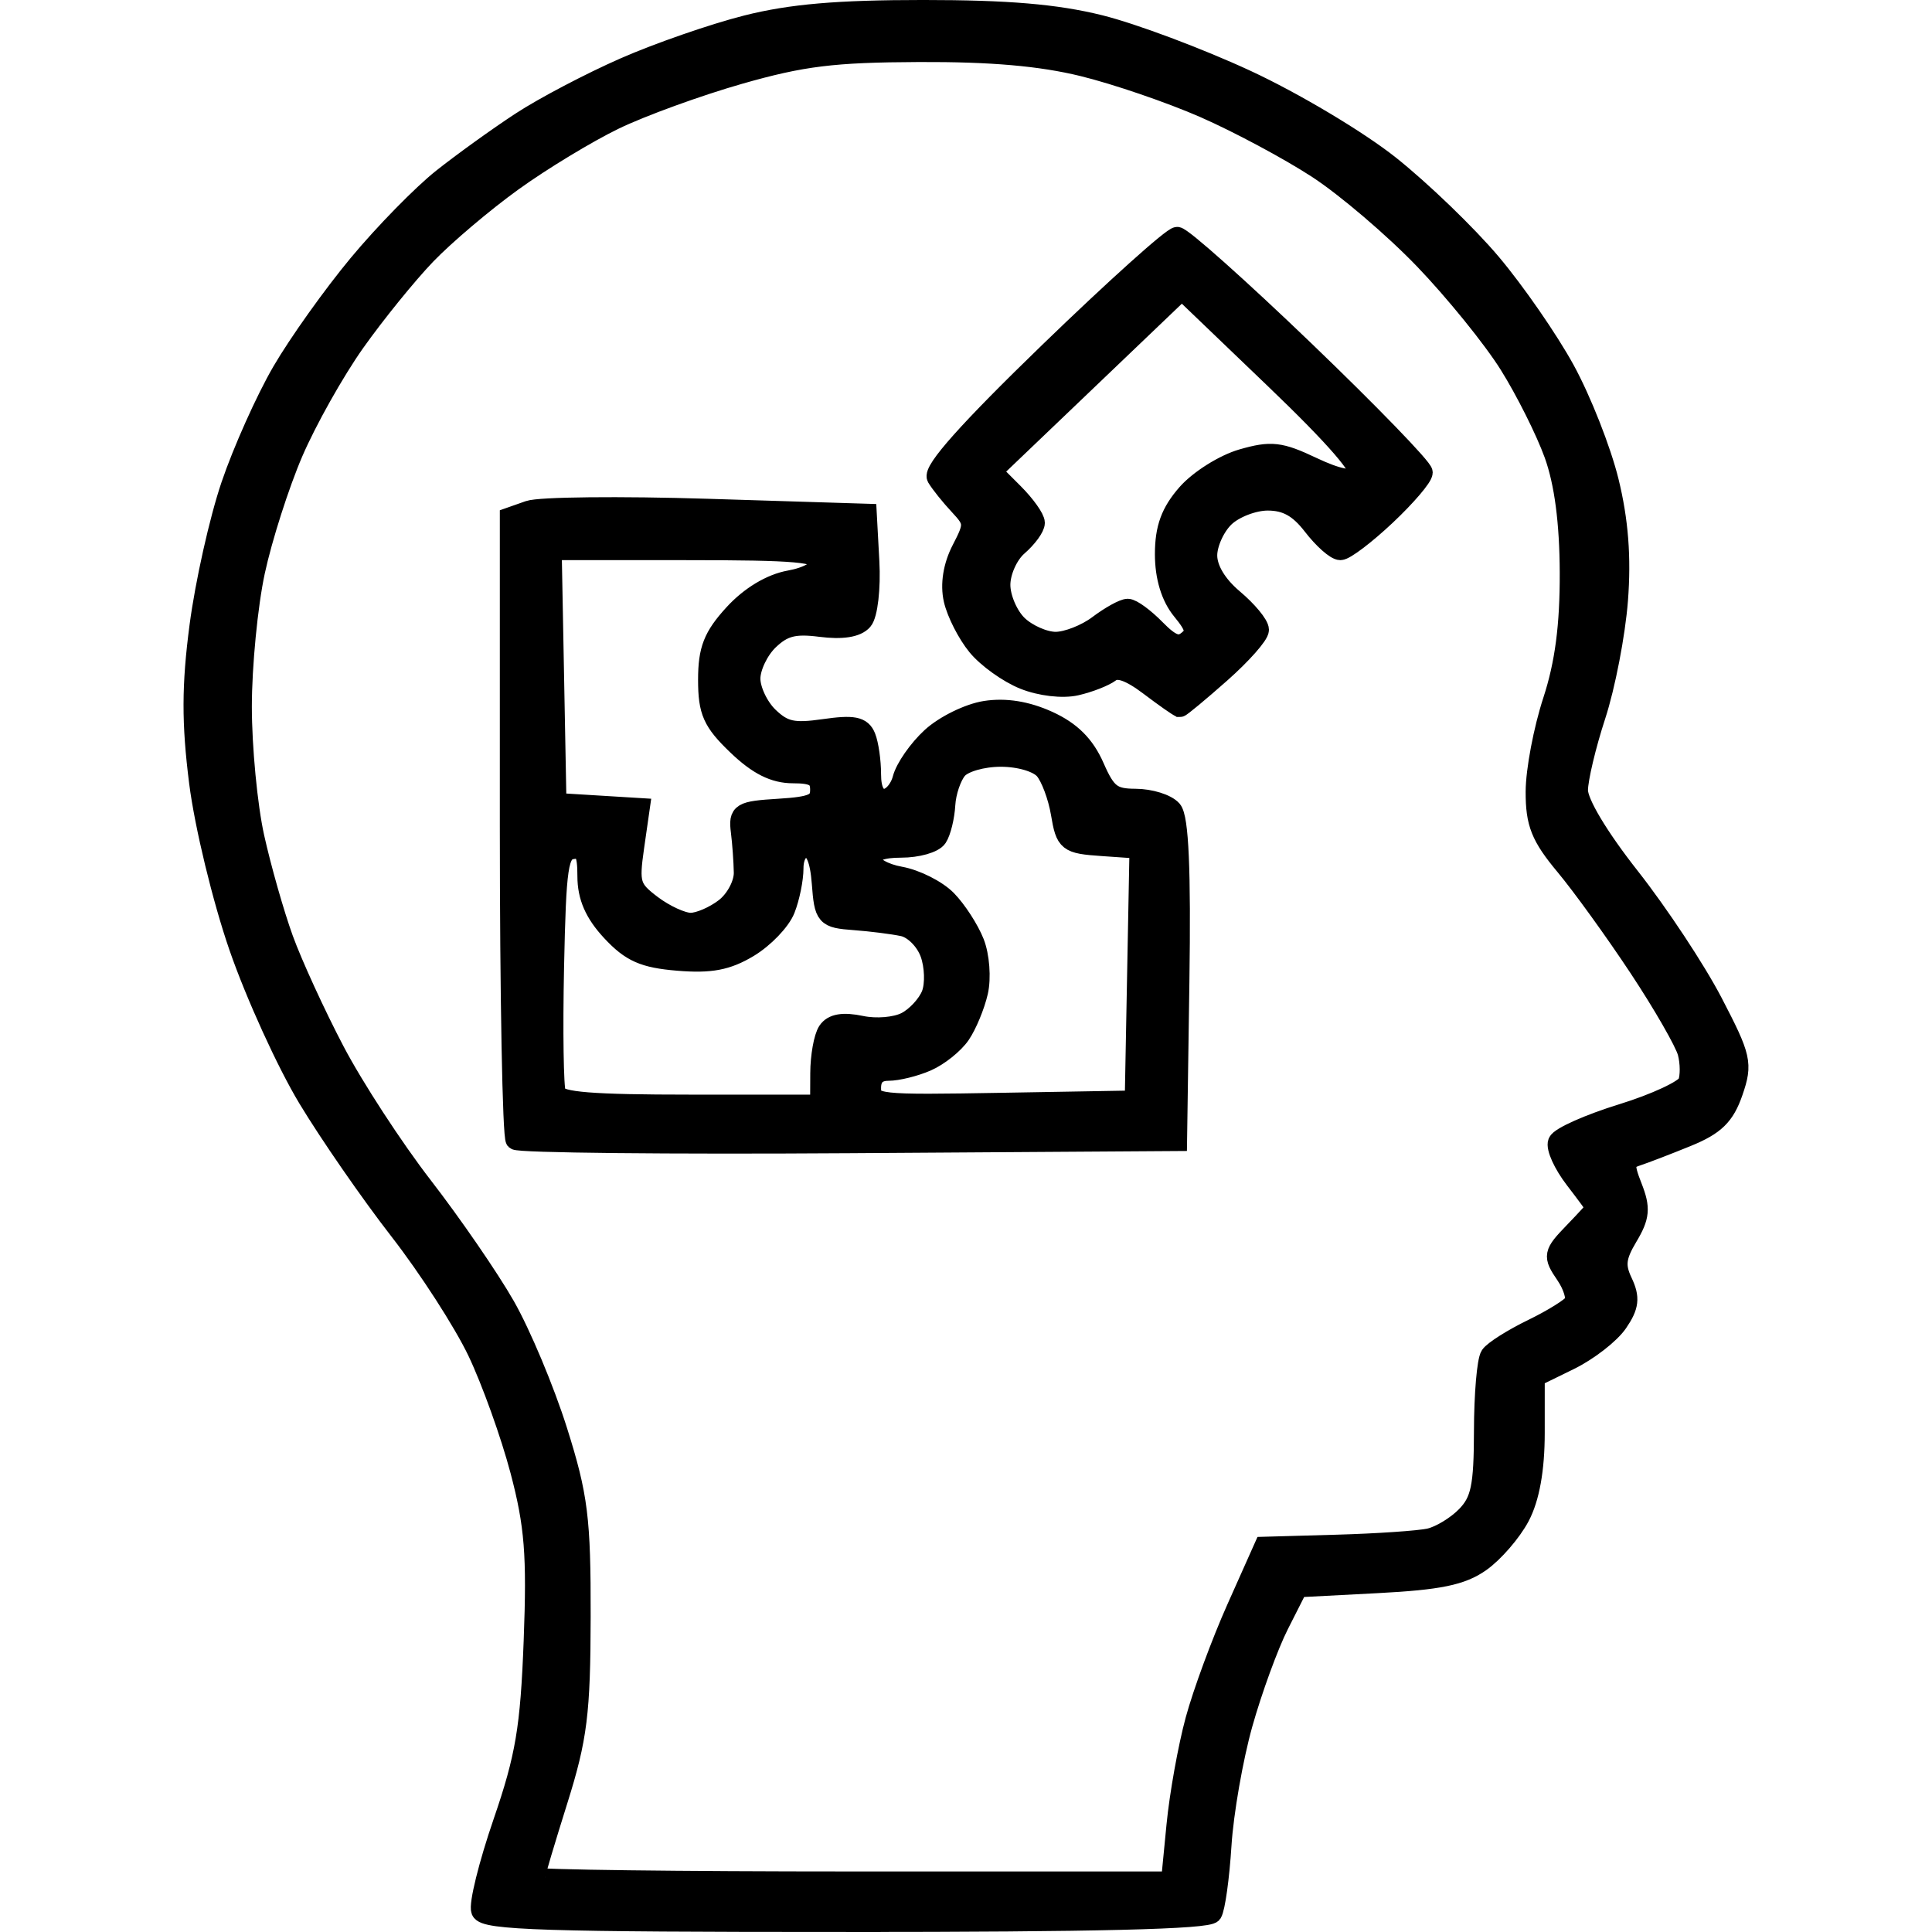 <?xml version="1.0" encoding="UTF-8" standalone="no"?>
<!-- Created with Inkscape (http://www.inkscape.org/) -->

<svg
   version="1.1"
   id="svg2705"
   width="500"
   height="500"
   viewBox="0 0 500 500"
   sodipodi:docname="psychologyIcon.svg"
   inkscape:version="1.1.2 (0a00cf5339, 2022-02-04)"
   xmlns:inkscape="http://www.inkscape.org/namespaces/inkscape"
   xmlns:sodipodi="http://sodipodi.sourceforge.net/DTD/sodipodi-0.dtd"
   xmlns="http://www.w3.org/2000/svg"
   xmlns:svg="http://www.w3.org/2000/svg">
  <defs
     id="defs2709" />
  <sodipodi:namedview
     id="namedview2707"
     pagecolor="#ffffff"
     bordercolor="#666666"
     borderopacity="1.0"
     inkscape:pageshadow="2"
     inkscape:pageopacity="0.0"
     inkscape:pagecheckerboard="0"
     showgrid="false"
     inkscape:zoom="0.796"
     inkscape:cx="407.66332"
     inkscape:cy="179.64824"
     inkscape:window-width="1920"
     inkscape:window-height="1011"
     inkscape:window-x="0"
     inkscape:window-y="0"
     inkscape:window-maximized="1"
     inkscape:current-layer="g2711" />
  <g
     inkscape:groupmode="layer"
     inkscape:label="Image"
     id="g2711"
     transform="translate(-74.814,-24.502)">
    <path
       style="fill:#000000;stroke:#000000;stroke-width:4.975;stroke-miterlimit:4;stroke-dasharray:none;stroke-opacity:1"
       d="m 293.762,522.014 c -77.757,0 -93.518,-0.497 -94.513,-2.983 -0.657,-1.64 1.9,-11.987 5.682,-22.992 5.781,-16.825 7.039,-24.292 7.899,-46.924 0.845,-22.221 0.239,-29.89 -3.475,-43.972 -2.474,-9.381 -7.454,-23.256 -11.067,-30.832 -3.612,-7.576 -12.696,-21.659 -20.187,-31.297 -7.491,-9.637 -18.148,-25.036 -23.683,-34.22 -5.535,-9.184 -13.565,-26.803 -17.845,-39.155 -4.286,-12.37 -8.929,-31.536 -10.336,-42.669 -1.944,-15.38 -1.92,-25.046 0.1,-40.428 1.46,-11.119 5.135,-27.528 8.168,-36.465 3.033,-8.937 8.975,-22.198 13.204,-29.47 4.23,-7.272 13.148,-19.784 19.818,-27.804 6.67,-8.02 16.446,-18.007 21.725,-22.192 5.279,-4.186 14.441,-10.778 20.361,-14.65 5.92,-3.872 17.966,-10.199 26.768,-14.06 8.802,-3.861 23.031,-8.796 31.619,-10.967 11.482,-2.902 23.585,-3.947 45.729,-3.947 21.835,0 34.407,1.065 45.729,3.874 8.588,2.131 25.653,8.529 37.922,14.219 12.325,5.715 28.962,15.64 37.179,22.178 8.18,6.509 19.974,17.879 26.21,25.269 6.236,7.389 14.834,19.814 19.107,27.611 4.273,7.797 9.398,20.804 11.388,28.905 2.493,10.146 3.234,19.72 2.382,30.77 -0.68,8.822 -3.282,22.296 -5.782,29.943 -2.5,7.646 -4.556,16.308 -4.57,19.249 -0.015,3.248 5.26,12.064 13.436,22.457 7.404,9.411 17.046,24.001 21.427,32.423 7.424,14.27 7.781,15.851 5.245,23.218 -2.136,6.206 -4.705,8.714 -11.951,11.668 -5.076,2.069 -10.92,4.319 -12.987,4.999 -3.232,1.064 -3.392,2.166 -1.141,7.884 2.177,5.529 1.977,7.717 -1.189,13.005 -3.03,5.062 -3.302,7.42 -1.331,11.565 1.97,4.145 1.721,6.31 -1.221,10.614 -2.032,2.974 -7.696,7.364 -12.585,9.755 l -8.89,4.348 -0.005,14.393 c -0.003,9.475 -1.336,16.899 -3.904,21.727 -2.145,4.033 -6.728,9.327 -10.184,11.763 -4.912,3.463 -10.755,4.663 -26.768,5.499 l -20.485,1.069 -4.874,9.624 c -2.68,5.293 -6.901,16.843 -9.379,25.665 -2.478,8.822 -4.941,22.936 -5.473,31.364 -0.532,8.428 -1.64,16.368 -2.463,17.645 -1.037,1.61 -30.11,2.322 -94.814,2.322 z m 1.803,-10.694 h 82.215 l 1.406,-14.437 c 0.773,-7.94 2.975,-20.211 4.894,-27.269 1.918,-7.058 6.71,-20.051 10.647,-28.873 l 7.159,-16.041 18.939,-0.536 c 10.417,-0.295 21.17,-1.028 23.897,-1.63 2.727,-0.601 6.993,-3.188 9.48,-5.748 3.761,-3.87 4.529,-7.561 4.557,-21.896 0.018,-9.483 0.772,-18.315 1.673,-19.628 0.901,-1.312 5.837,-4.427 10.968,-6.92 5.131,-2.494 9.941,-5.483 10.689,-6.643 0.748,-1.16 -0.236,-4.443 -2.186,-7.296 -3.352,-4.906 -3.236,-5.506 2.138,-11.066 3.126,-3.234 5.683,-6.033 5.683,-6.221 0,-0.188 -2.44,-3.512 -5.421,-7.387 -2.982,-3.875 -4.953,-8.215 -4.381,-9.644 0.572,-1.429 8.092,-4.776 16.711,-7.438 8.619,-2.662 16.22,-6.211 16.891,-7.887 0.671,-1.676 0.646,-5.211 -0.056,-7.855 -0.702,-2.644 -6.369,-12.507 -12.594,-21.917 -6.225,-9.411 -14.793,-21.275 -19.041,-26.366 -6.348,-7.609 -7.718,-11.035 -7.694,-19.249 0.015,-5.496 2.023,-16.094 4.461,-23.551 3.109,-9.508 4.411,-19.41 4.36,-33.151 -0.048,-13.047 -1.395,-23.26 -4.029,-30.569 -2.176,-6.037 -7.413,-16.496 -11.638,-23.242 -4.225,-6.747 -14.116,-18.959 -21.979,-27.139 C 435.45,83.543 423.025,72.95 415.702,68.182 408.379,63.414 395.238,56.377 386.501,52.544 377.763,48.712 363.587,43.861 354.999,41.764 344.093,39.102 331.312,37.987 312.616,38.067 c -22.165,0.095 -30.143,1.079 -46.391,5.719 -10.792,3.082 -25.354,8.377 -32.36,11.768 -7.006,3.391 -18.844,10.566 -26.307,15.945 -7.463,5.379 -17.546,13.916 -22.406,18.971 -4.86,5.055 -13.138,15.265 -18.397,22.689 -5.258,7.424 -12.461,20.241 -16.005,28.483 -3.545,8.241 -7.975,22.086 -9.845,30.766 -1.87,8.68 -3.4,24.421 -3.4,34.981 0,10.56 1.456,25.758 3.235,33.776 1.779,8.017 5.154,19.87 7.499,26.34 2.345,6.47 8.317,19.489 13.271,28.932 4.954,9.443 15.216,25.199 22.806,35.012 7.589,9.813 17.168,23.742 21.287,30.953 4.119,7.21 10.223,21.772 13.564,32.359 5.341,16.923 6.069,22.737 6.021,48.122 -0.047,24.956 -0.854,31.416 -5.946,47.62 -3.24,10.311 -5.892,19.213 -5.892,19.783 0,0.57 36.997,1.037 82.215,1.037 z m -0.955,-190.858 c -46.709,0.308 -85.607,-0.093 -86.44,-0.891 -0.832,-0.798 -1.513,-37.406 -1.513,-81.351 v -79.9 l 5.019,-1.765 c 2.76,-0.971 23.59,-1.188 46.287,-0.482 l 41.268,1.284 0.675,12.478 c 0.372,6.877 -0.418,13.741 -1.76,15.291 -1.59,1.837 -5.412,2.43 -11.011,1.71 -6.75,-0.868 -9.582,-0.139 -13.297,3.423 -2.596,2.489 -4.72,6.932 -4.72,9.873 0,2.941 2.107,7.367 4.682,9.836 3.874,3.714 6.328,4.252 14.224,3.117 7.63,-1.097 9.821,-0.676 10.933,2.103 0.765,1.911 1.391,6.283 1.391,9.716 0,4.086 1.141,6.241 3.304,6.241 1.817,0 3.906,-2.301 4.642,-5.112 0.736,-2.812 4.112,-7.66 7.502,-10.774 3.39,-3.114 9.701,-6.212 14.025,-6.885 5.218,-0.812 10.702,0.069 16.307,2.619 5.898,2.684 9.519,6.295 12.005,11.975 3.041,6.947 4.577,8.136 10.536,8.155 3.837,0.013 8.125,1.349 9.53,2.971 1.772,2.047 2.367,15.63 1.946,44.379 l -0.607,41.43 z m -41.178,-10.184 h 33.53 l 0.034,-8.02 c 0.018,-4.411 0.897,-9.326 1.952,-10.922 1.314,-1.988 4.073,-2.448 8.758,-1.462 3.866,0.814 8.891,0.388 11.558,-0.981 2.595,-1.332 5.527,-4.519 6.516,-7.082 0.989,-2.564 0.832,-7.319 -0.349,-10.567 -1.205,-3.314 -4.252,-6.35 -6.943,-6.919 -2.638,-0.558 -8.31,-1.274 -12.604,-1.591 -7.48,-0.553 -7.836,-0.959 -8.493,-9.667 -0.467,-6.189 -1.713,-9.09 -3.904,-9.09 -1.922,0 -3.218,2.097 -3.218,5.208 0,2.864 -0.979,7.676 -2.175,10.693 -1.196,3.017 -5.463,7.464 -9.48,9.883 -5.592,3.366 -9.89,4.183 -18.326,3.484 -8.892,-0.737 -12.232,-2.213 -17.288,-7.638 -4.38,-4.7 -6.267,-9.016 -6.267,-14.334 0,-6.094 -0.777,-7.466 -3.904,-6.891 -3.459,0.636 -3.975,4.116 -4.527,30.531 -0.343,16.397 -0.124,31.062 0.488,32.589 0.843,2.106 9.212,2.776 34.642,2.776 z m 80.933,-0.479 34.018,-0.59 0.615,-32.49 0.615,-32.49 -9.511,-0.66 c -9.074,-0.63 -9.572,-1.024 -10.841,-8.569 -0.731,-4.35 -2.623,-9.402 -4.204,-11.228 -1.664,-1.922 -6.4,-3.32 -11.25,-3.32 -4.707,0 -9.587,1.399 -11.141,3.193 -1.52,1.756 -2.916,5.847 -3.103,9.09 -0.186,3.243 -1.132,7.099 -2.102,8.57 -0.97,1.47 -5.218,2.673 -9.439,2.673 -5.062,0 -7.676,1.011 -7.676,2.97 0,1.674 3.251,3.555 7.451,4.31 4.098,0.737 9.552,3.491 12.12,6.12 2.568,2.629 5.782,7.593 7.141,11.033 1.359,3.439 1.796,9.2 0.971,12.801 -0.825,3.601 -2.888,8.579 -4.585,11.062 -1.697,2.483 -5.627,5.625 -8.735,6.982 -3.108,1.358 -7.611,2.468 -10.007,2.468 -2.888,0 -4.356,1.461 -4.356,4.333 0,4.188 1.139,4.313 34.018,3.743 z m -80.809,-46.574 c 2.152,0 6.125,-1.717 8.828,-3.815 2.736,-2.124 4.874,-6.153 4.824,-9.09 -0.05,-2.901 -0.393,-7.68 -0.764,-10.621 -0.626,-4.969 0.076,-5.393 9.923,-5.999 8.776,-0.54 10.596,-1.366 10.596,-4.812 0,-3.227 -1.552,-4.16 -6.915,-4.16 -4.89,0 -9.136,-2.13 -14.5,-7.272 -6.41,-6.146 -7.584,-8.783 -7.584,-17.036 0,-7.804 1.346,-11.234 6.708,-17.089 4.209,-4.596 9.611,-7.847 14.5,-8.726 4.661,-0.838 7.792,-2.652 7.792,-4.513 0,-2.589 -5.815,-3.111 -34.634,-3.111 h -34.634 l 0.616,32.616 0.616,32.616 10.787,0.659 10.787,0.659 -1.476,10.287 c -1.355,9.448 -0.982,10.658 4.571,14.847 3.325,2.508 7.807,4.56 9.96,4.56 z m 126.588,-55.631 c -0.334,-0.013 -3.901,-2.512 -7.926,-5.554 -5.012,-3.787 -8.176,-4.884 -10.038,-3.479 -1.496,1.128 -5.471,2.681 -8.835,3.451 -3.529,0.808 -9.268,0.138 -13.567,-1.585 -4.098,-1.642 -9.558,-5.553 -12.133,-8.692 -2.575,-3.139 -5.331,-8.54 -6.124,-12.004 -0.914,-3.99 -0.145,-8.792 2.1,-13.105 3.306,-6.354 3.266,-7.104 -0.611,-11.247 -2.284,-2.441 -4.905,-5.707 -5.825,-7.258 -1.128,-1.901 8.352,-12.519 29.122,-32.616 16.937,-16.388 31.858,-29.797 33.158,-29.797 1.3,0 16.152,13.246 33.006,29.436 16.853,16.19 30.642,30.426 30.642,31.636 0,1.21 -4.304,6.251 -9.565,11.201 -5.261,4.95 -10.593,9 -11.849,9 -1.256,0 -4.511,-2.887 -7.232,-6.416 -3.566,-4.624 -6.798,-6.416 -11.573,-6.416 -3.651,0 -8.628,1.92 -11.087,4.277 -2.454,2.353 -4.461,6.77 -4.461,9.817 0,3.478 2.49,7.635 6.692,11.17 3.681,3.097 6.692,6.737 6.692,8.09 0,1.353 -4.495,6.432 -9.988,11.287 -5.494,4.855 -10.262,8.817 -10.596,8.804 z m 1.954,-17.349 c 2.408,-1.916 2.136,-3.343 -1.478,-7.747 -2.855,-3.48 -4.429,-8.66 -4.429,-14.571 0,-6.733 1.527,-10.911 5.741,-15.714 3.158,-3.598 9.614,-7.654 14.349,-9.014 7.498,-2.154 9.84,-1.888 18.167,2.062 6.401,3.036 10.3,3.825 11.8,2.387 1.5,-1.438 -5.659,-9.722 -21.665,-25.068 l -23.905,-22.92 -24.509,23.426 -24.509,23.426 5.536,5.54 c 3.045,3.047 5.536,6.541 5.536,7.765 0,1.224 -2.008,3.967 -4.461,6.096 -2.47,2.143 -4.461,6.587 -4.461,9.956 0,3.347 2.008,8.01 4.461,10.362 2.454,2.353 6.836,4.277 9.737,4.277 2.902,0 7.828,-1.925 10.948,-4.277 3.119,-2.353 6.593,-4.277 7.719,-4.277 1.126,0 4.393,2.394 7.261,5.32 3.955,4.036 5.925,4.753 8.164,2.972 z"
       id="path2795" />
  </g>
</svg>
